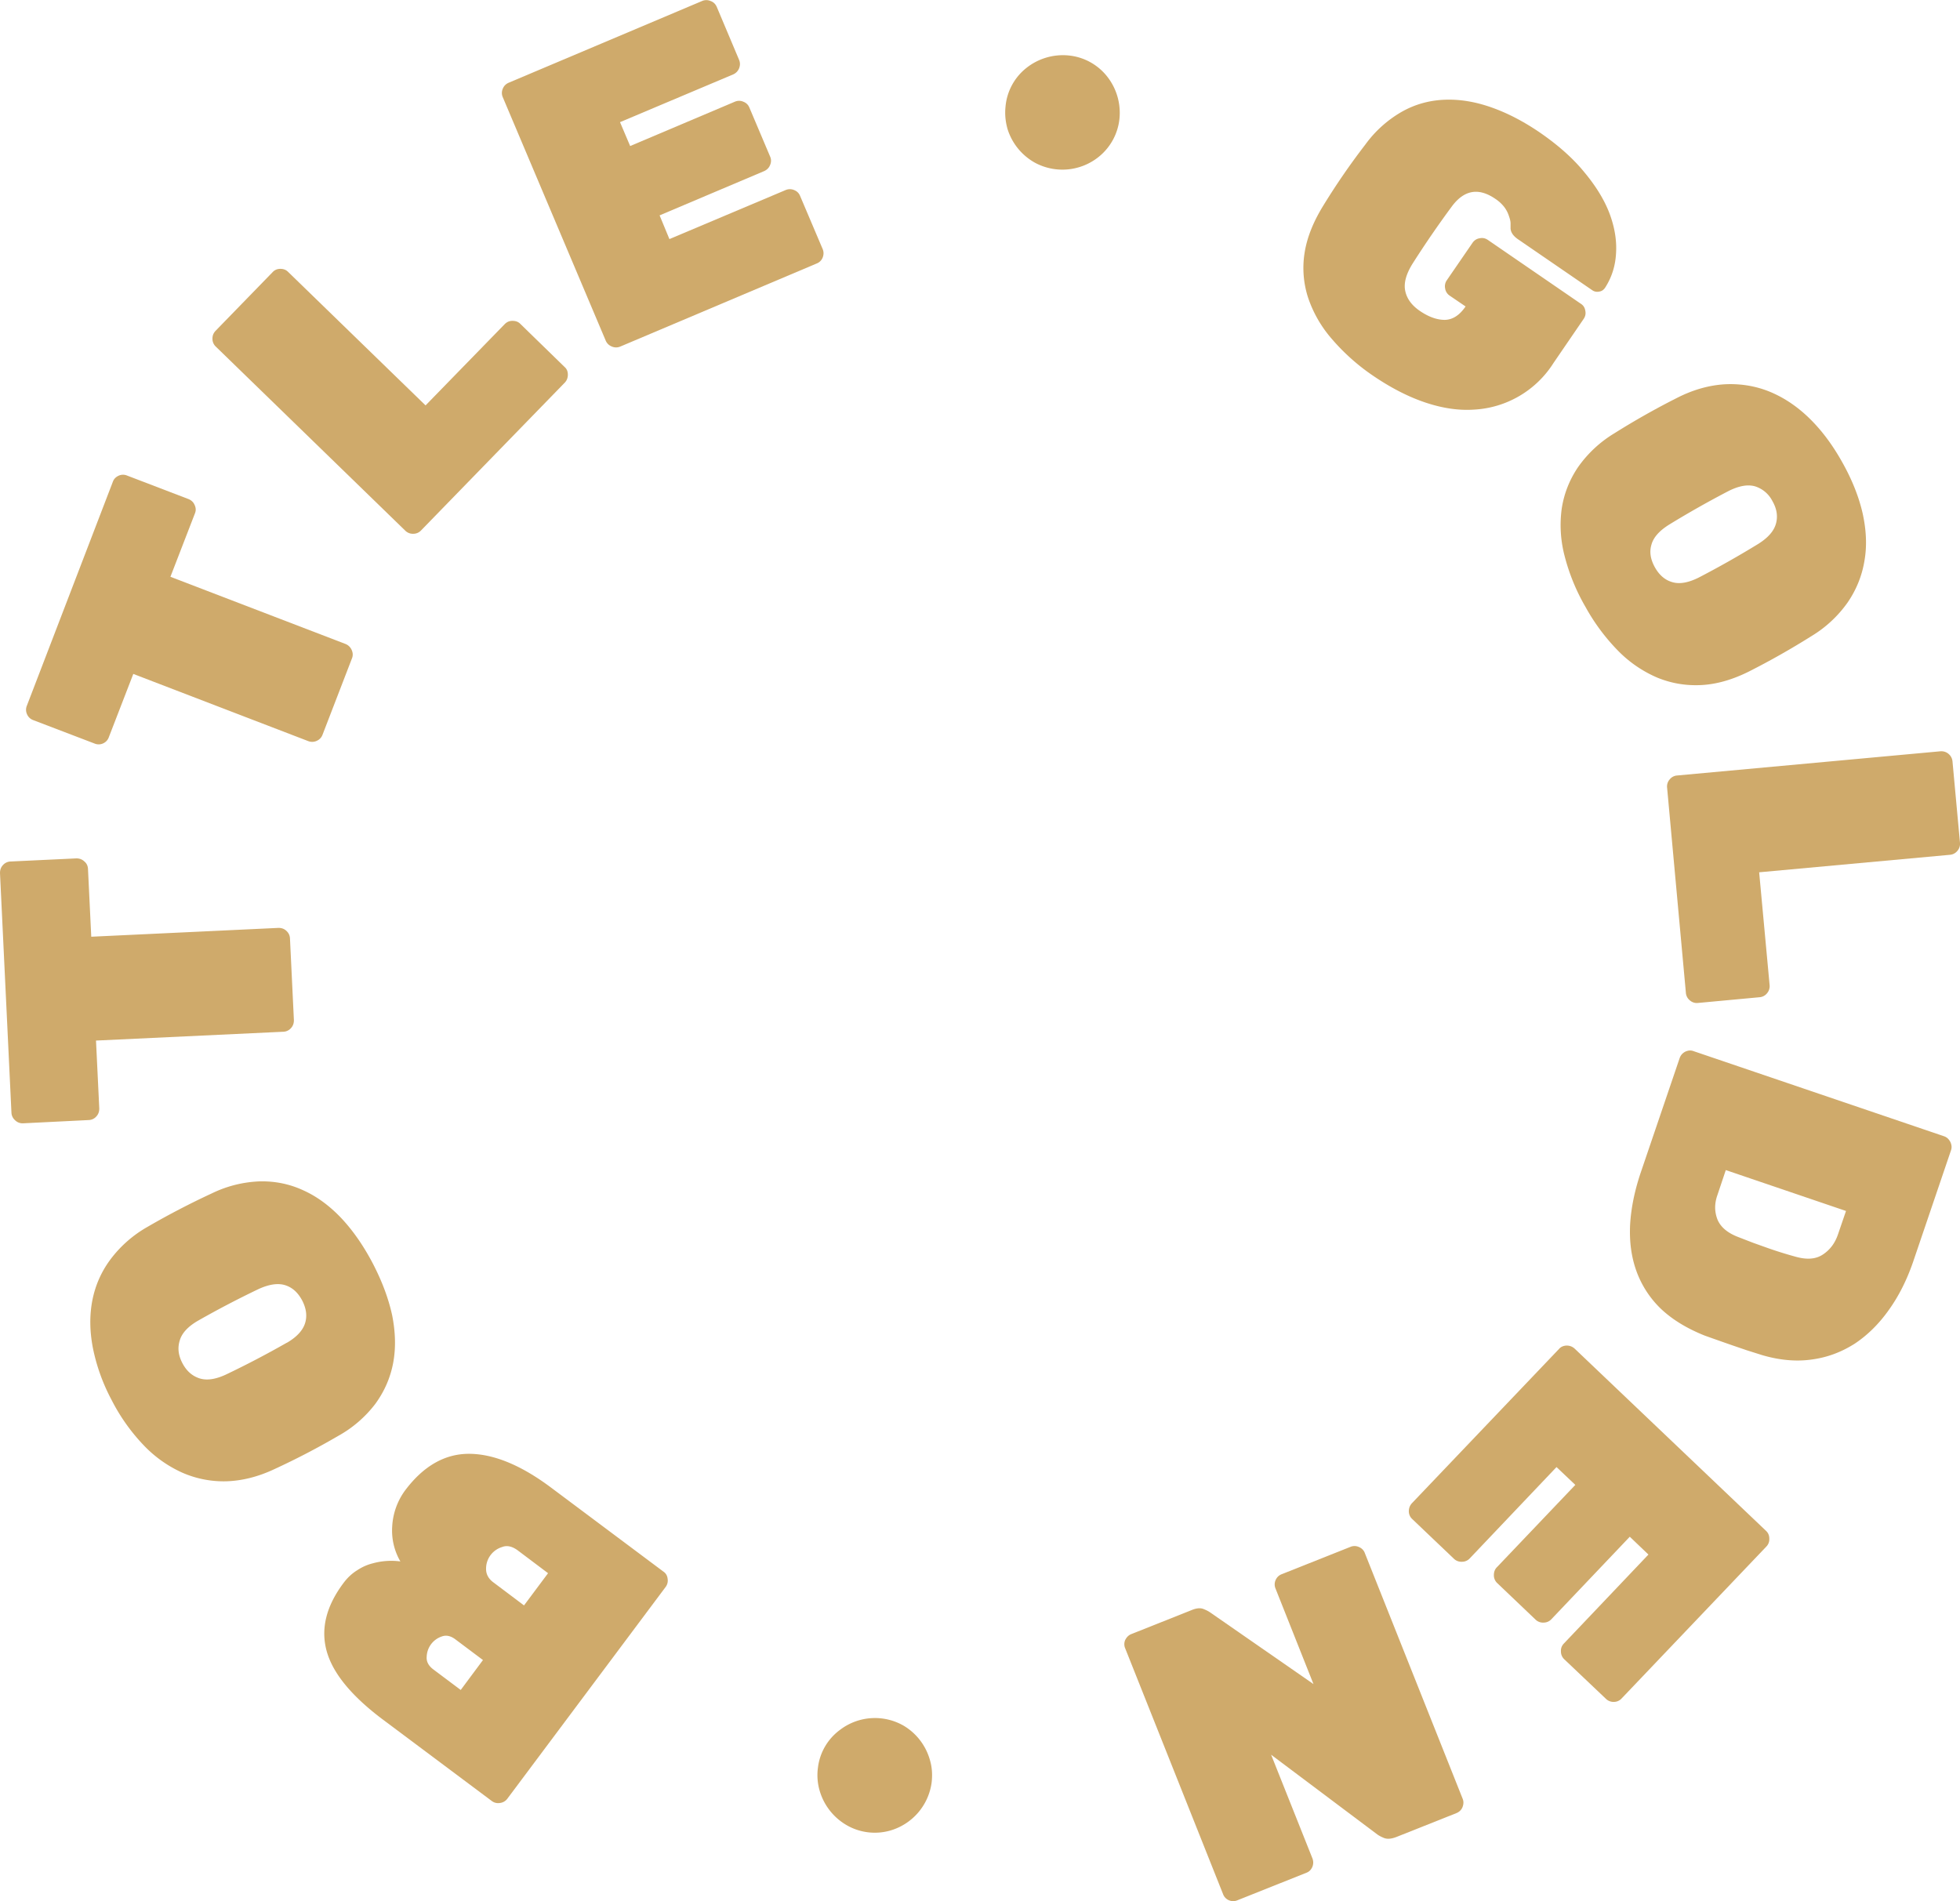 <svg xmlns="http://www.w3.org/2000/svg" xmlns:xlink="http://www.w3.org/1999/xlink" width="119.84" height="116.25" viewBox="0 0 119.84 116.25"><defs><path id="w9rua" d="M471.43 448.16c-1.02-.7-1.9-.55-2.65.45a60.64 60.64 0 0 0-2.41 3.51c-.4.64-.55 1.2-.45 1.67.1.48.4.89.92 1.24s1.02.53 1.5.53c.48-.01.9-.28 1.27-.82l-.97-.66a.64.64 0 0 1-.28-.44.65.65 0 0 1 .1-.5l1.58-2.3c.1-.14.24-.24.43-.27.19-.04.35 0 .5.1l5.68 3.9c.16.1.25.24.28.43.04.19 0 .35-.1.5l-1.84 2.69a6.14 6.14 0 0 1-4.9 2.86c-.95.06-1.95-.1-2.98-.45s-2.07-.89-3.12-1.6a12.77 12.77 0 0 1-2.58-2.3 7.45 7.45 0 0 1-1.44-2.53 5.88 5.88 0 0 1-.2-2.73c.15-.94.54-1.9 1.16-2.9a42.58 42.58 0 0 1 2.55-3.7 7.14 7.14 0 0 1 2.22-2c.81-.46 1.68-.7 2.6-.74.92-.04 1.87.11 2.87.46 1 .35 2 .87 3.02 1.57 1.08.75 1.98 1.54 2.68 2.4.7.84 1.22 1.68 1.54 2.52.31.83.45 1.64.4 2.43-.04.79-.27 1.5-.68 2.13-.09.12-.2.2-.35.22a.53.53 0 0 1-.42-.08l-4.56-3.13c-.27-.19-.42-.4-.44-.64v-.32c0-.13-.04-.28-.1-.45a1.84 1.84 0 0 0-.27-.53 2.26 2.26 0 0 0-.56-.52"/><path id="w9rub" d="M490.77 474.89a47.38 47.38 0 0 1-3.83 2.17c-1 .5-1.97.78-2.9.83-.95.05-1.84-.1-2.7-.45a7.46 7.46 0 0 1-2.39-1.63 12.33 12.33 0 0 1-2.01-2.7 12.3 12.3 0 0 1-1.28-3.13 7.45 7.45 0 0 1-.17-2.89c.14-.9.47-1.75 1-2.53a7.36 7.36 0 0 1 2.21-2.06 46.74 46.74 0 0 1 3.84-2.17c.98-.5 1.95-.77 2.9-.83.94-.05 1.85.09 2.71.43.87.35 1.68.88 2.43 1.6.76.73 1.44 1.63 2.04 2.7.6 1.06 1.02 2.1 1.26 3.13.23 1.03.28 2 .12 2.92-.15.92-.49 1.77-1.03 2.56a7.34 7.34 0 0 1-2.2 2.05m-8.73-6.8c-.6.38-.95.78-1.07 1.23-.13.44-.05.9.22 1.38.27.48.63.78 1.07.9.44.13.98.03 1.6-.28a58.35 58.35 0 0 0 3.66-2.07c.6-.38.95-.79 1.07-1.24.12-.45.05-.9-.22-1.37a1.79 1.79 0 0 0-1.06-.9c-.45-.13-.99-.03-1.61.28a59.34 59.34 0 0 0-3.66 2.07"/><path id="w9ruc" d="M488.2 496.25a.67.67 0 0 1-.16.49.65.65 0 0 1-.46.24l-3.76.35a.64.64 0 0 1-.5-.16.65.65 0 0 1-.24-.46l-1.15-12.56a.65.65 0 0 1 .16-.49.64.64 0 0 1 .46-.24l16.1-1.48c.18-.01.35.04.49.16s.22.27.24.45l.46 5a.65.65 0 0 1-.16.48.65.65 0 0 1-.45.24l-11.67 1.07z"/><path id="w9rud" d="M496.97 513.17c-.38 1.1-.87 2.08-1.48 2.93-.6.85-1.3 1.54-2.08 2.06-.8.51-1.66.84-2.61.97-.96.14-1.97.05-3.04-.26l-.95-.3-.85-.29a208.6 208.6 0 0 1-1.73-.61c-1.1-.44-2-.99-2.7-1.66a6.05 6.05 0 0 1-1.48-2.3c-.31-.87-.43-1.8-.38-2.83.06-1.02.28-2.1.67-3.24l2.36-6.94c.06-.17.17-.3.34-.39.17-.08.34-.1.52-.03l15.3 5.2c.18.06.3.18.39.35.08.17.1.34.04.51zm-7.17-.32c.68.19 1.23.15 1.66-.14.44-.29.74-.7.92-1.23l.49-1.43-7.35-2.5-.52 1.55c-.18.52-.17 1 .01 1.47.19.46.61.82 1.26 1.07l.93.36.84.3a24.55 24.55 0 0 0 1.76.55z"/><path id="w9rue" d="M469.86 531.3a.64.64 0 0 1-.48.2.65.65 0 0 1-.48-.18l-2.55-2.43a.64.64 0 0 1-.21-.47c0-.2.06-.35.18-.49l9-9.44c.12-.14.28-.2.46-.21.2 0 .35.06.49.18l11.71 11.15c.13.12.2.28.2.47.01.19-.05.35-.17.48l-8.86 9.3a.64.64 0 0 1-.47.21.66.66 0 0 1-.48-.18l-2.56-2.43a.65.65 0 0 1-.2-.47c-.01-.2.05-.35.18-.49l5.17-5.44-1.14-1.09-4.8 5.05a.64.64 0 0 1-.46.2.65.65 0 0 1-.5-.18l-2.35-2.24a.65.65 0 0 1-.2-.48c0-.18.05-.35.18-.48l4.8-5.04-1.15-1.09z"/><path id="w9ruf" d="M455.66 552.2a.66.66 0 0 1-.52 0 .65.65 0 0 1-.36-.38l-5.98-15.02a.64.64 0 0 1 0-.52c.09-.17.2-.29.38-.36l3.67-1.46c.31-.13.56-.15.76-.06.2.08.33.16.4.21l6.3 4.37-2.32-5.84a.65.65 0 0 1 0-.51c.08-.18.2-.3.38-.37l4.2-1.67a.64.64 0 0 1 .52.01c.17.07.3.2.36.37l5.98 15.02c.07.17.06.34-.01.52-.07.17-.2.29-.37.36l-3.67 1.46c-.31.12-.56.14-.76.06-.2-.08-.33-.16-.4-.21l-6.5-4.88 2.53 6.35c.06.17.06.34-.01.51-.08.18-.2.3-.37.36z"/><path id="w9rug" d="M436.96 545.02a3.55 3.55 0 0 1-2.54 2.92 3.44 3.44 0 0 1-2.7-.36 3.59 3.59 0 0 1-1.61-2.1 3.4 3.4 0 0 1-.1-1.38 3.37 3.37 0 0 1 1.35-2.32 3.52 3.52 0 0 1 3.9-.25 3.56 3.56 0 0 1 1.6 2.1c.13.44.16.9.1 1.39"/><path id="w9ruh" d="M420.56 532.1c.15.1.24.25.26.44a.65.65 0 0 1-.12.5l-9.68 12.95a.65.65 0 0 1-.45.26.64.64 0 0 1-.5-.12l-6.66-4.98c-1.92-1.44-3.07-2.84-3.44-4.2-.37-1.36-.02-2.75 1.04-4.16.24-.32.52-.58.83-.77.3-.2.62-.34.94-.42a4.25 4.25 0 0 1 1.7-.12 3.75 3.75 0 0 1-.5-2.13 4.09 4.09 0 0 1 .78-2.2c1.12-1.5 2.44-2.26 3.94-2.25 1.5.01 3.17.7 5 2.07zm-14.47 5.2c-.03.3.11.56.4.78l1.68 1.26 1.36-1.83-1.68-1.26c-.29-.22-.57-.28-.84-.18a1.35 1.35 0 0 0-.92 1.23zm7.42-5.1l-1.86-1.4c-.33-.24-.65-.32-.95-.2a1.38 1.38 0 0 0-.98 1.35c0 .31.15.6.46.82l1.86 1.4z"/><path id="w9rui" d="M389.04 511.01a48.12 48.12 0 0 1 3.9-2.03 7.3 7.3 0 0 1 2.94-.74c.94-.02 1.83.16 2.67.55.84.38 1.61.95 2.33 1.71.72.77 1.36 1.7 1.92 2.77.57 1.1.96 2.15 1.18 3.17.2 1.02.23 1.98.06 2.9-.17.9-.53 1.73-1.08 2.49a7.3 7.3 0 0 1-2.29 1.98 45.68 45.68 0 0 1-3.9 2.03c-1 .47-1.98.71-2.93.74a6.3 6.3 0 0 1-2.7-.53 7.51 7.51 0 0 1-2.37-1.69 11.66 11.66 0 0 1-1.95-2.76 11.59 11.59 0 0 1-1.14-3.17c-.2-1.04-.21-2.01-.03-2.93.18-.91.55-1.75 1.12-2.51a7.37 7.37 0 0 1 2.27-1.98m8.5 7.1c.6-.35.97-.75 1.11-1.19.14-.44.08-.9-.17-1.39-.26-.49-.6-.8-1.04-.94-.44-.14-.98-.06-1.62.23a58.14 58.14 0 0 0-3.73 1.95c-.6.35-.97.75-1.1 1.2-.14.45-.09.9.16 1.38.25.48.59.78 1.03.93.45.15.99.07 1.62-.22 1.26-.6 2.5-1.25 3.73-1.95"/><path id="w9ruj" d="M380 489.39c0-.19.05-.35.18-.49a.65.65 0 0 1 .47-.22l4.02-.19c.18 0 .34.05.48.18.15.12.22.28.23.46l.2 4.15 11.45-.54c.18 0 .34.05.48.18.14.13.21.28.22.46l.24 5c0 .19-.05.35-.18.49a.65.65 0 0 1-.46.22l-11.46.54.2 4.15c0 .19-.05.35-.18.49a.64.64 0 0 1-.46.22l-4.03.2a.65.65 0 0 1-.48-.19.65.65 0 0 1-.22-.46z"/><path id="w9ruk" d="M386.9 465.46c.06-.17.18-.29.35-.37a.64.64 0 0 1 .52-.01l3.76 1.44c.17.07.3.19.37.36.08.17.09.34.02.51l-1.5 3.88 10.71 4.11c.17.07.3.2.37.36.08.17.09.35.02.52l-1.8 4.67a.65.65 0 0 1-.35.37.66.66 0 0 1-.52.02l-10.7-4.11-1.5 3.88a.65.65 0 0 1-.35.37.64.64 0 0 1-.51.01l-3.77-1.44a.65.65 0 0 1-.37-.36.65.65 0 0 1-.01-.51z"/><path id="w9rul" d="M410.86 455.82c.13-.13.28-.2.47-.2.19 0 .35.05.48.18l2.71 2.64c.14.12.2.28.2.47 0 .19-.06.35-.18.48l-8.8 9.05a.64.64 0 0 1-.47.2.65.65 0 0 1-.48-.18l-11.6-11.27a.65.65 0 0 1-.2-.48c0-.19.06-.34.19-.48l3.49-3.59c.12-.13.28-.2.47-.2.2 0 .35.06.48.19l8.4 8.16z"/><path id="w9rum" d="M428.04 447.62a.66.66 0 0 1 .51 0c.18.07.3.19.37.36l1.38 3.25c.07.17.07.34 0 .52a.64.64 0 0 1-.36.36l-12.01 5.08a.65.65 0 0 1-.52 0 .66.66 0 0 1-.37-.35l-6.3-14.9a.64.64 0 0 1 0-.51c.07-.18.2-.3.36-.37l11.83-5a.65.65 0 0 1 .51 0c.18.06.3.18.38.35l1.37 3.25c.07.17.07.34 0 .52-.07.17-.2.3-.36.37l-6.92 2.92.62 1.46 6.4-2.71a.64.64 0 0 1 .52 0c.18.07.3.19.37.36l1.27 3c.07.16.07.33 0 .5-.07.18-.19.3-.36.38l-6.4 2.71.6 1.45z"/><path id="w9run" d="M441.48 442.52a3.4 3.4 0 0 1 1.27-2.36 3.59 3.59 0 0 1 2.57-.77 3.42 3.42 0 0 1 2.36 1.27 3.59 3.59 0 0 1 .77 2.57 3.44 3.44 0 0 1-1.27 2.36 3.54 3.54 0 0 1-3.9.36 3.58 3.58 0 0 1-1.67-2.04c-.13-.45-.18-.9-.13-1.39"/></defs><g><g transform="translate(-380 -436)"><g><use fill="#cfaa6b" xlink:href="#w9rua"/></g><g><use fill="#cfaa6b" xlink:href="#w9rub"/></g><g><use fill="#cfaa6b" xlink:href="#w9ruc"/></g><g><use fill="#cfaa6b" xlink:href="#w9rud"/></g><g><use fill="#cfaa6b" xlink:href="#w9rue"/></g><g><use fill="#cfaa6b" xlink:href="#w9ruf"/></g><g><use fill="#cfaa6b" xlink:href="#w9rug"/></g><g><use fill="#cfaa6b" xlink:href="#w9ruh"/></g><g><use fill="#cfaa6b" xlink:href="#w9rui"/></g><g><use fill="#cfaa6b" xlink:href="#w9ruj"/></g><g><use fill="#cfaa6b" xlink:href="#w9ruk"/></g><g><use fill="#cfaa6b" xlink:href="#w9rul"/></g><g><use fill="#cfaa6b" xlink:href="#w9rum"/></g><g><use fill="#cfaa6b" xlink:href="#w9run"/></g></g></g></svg>
